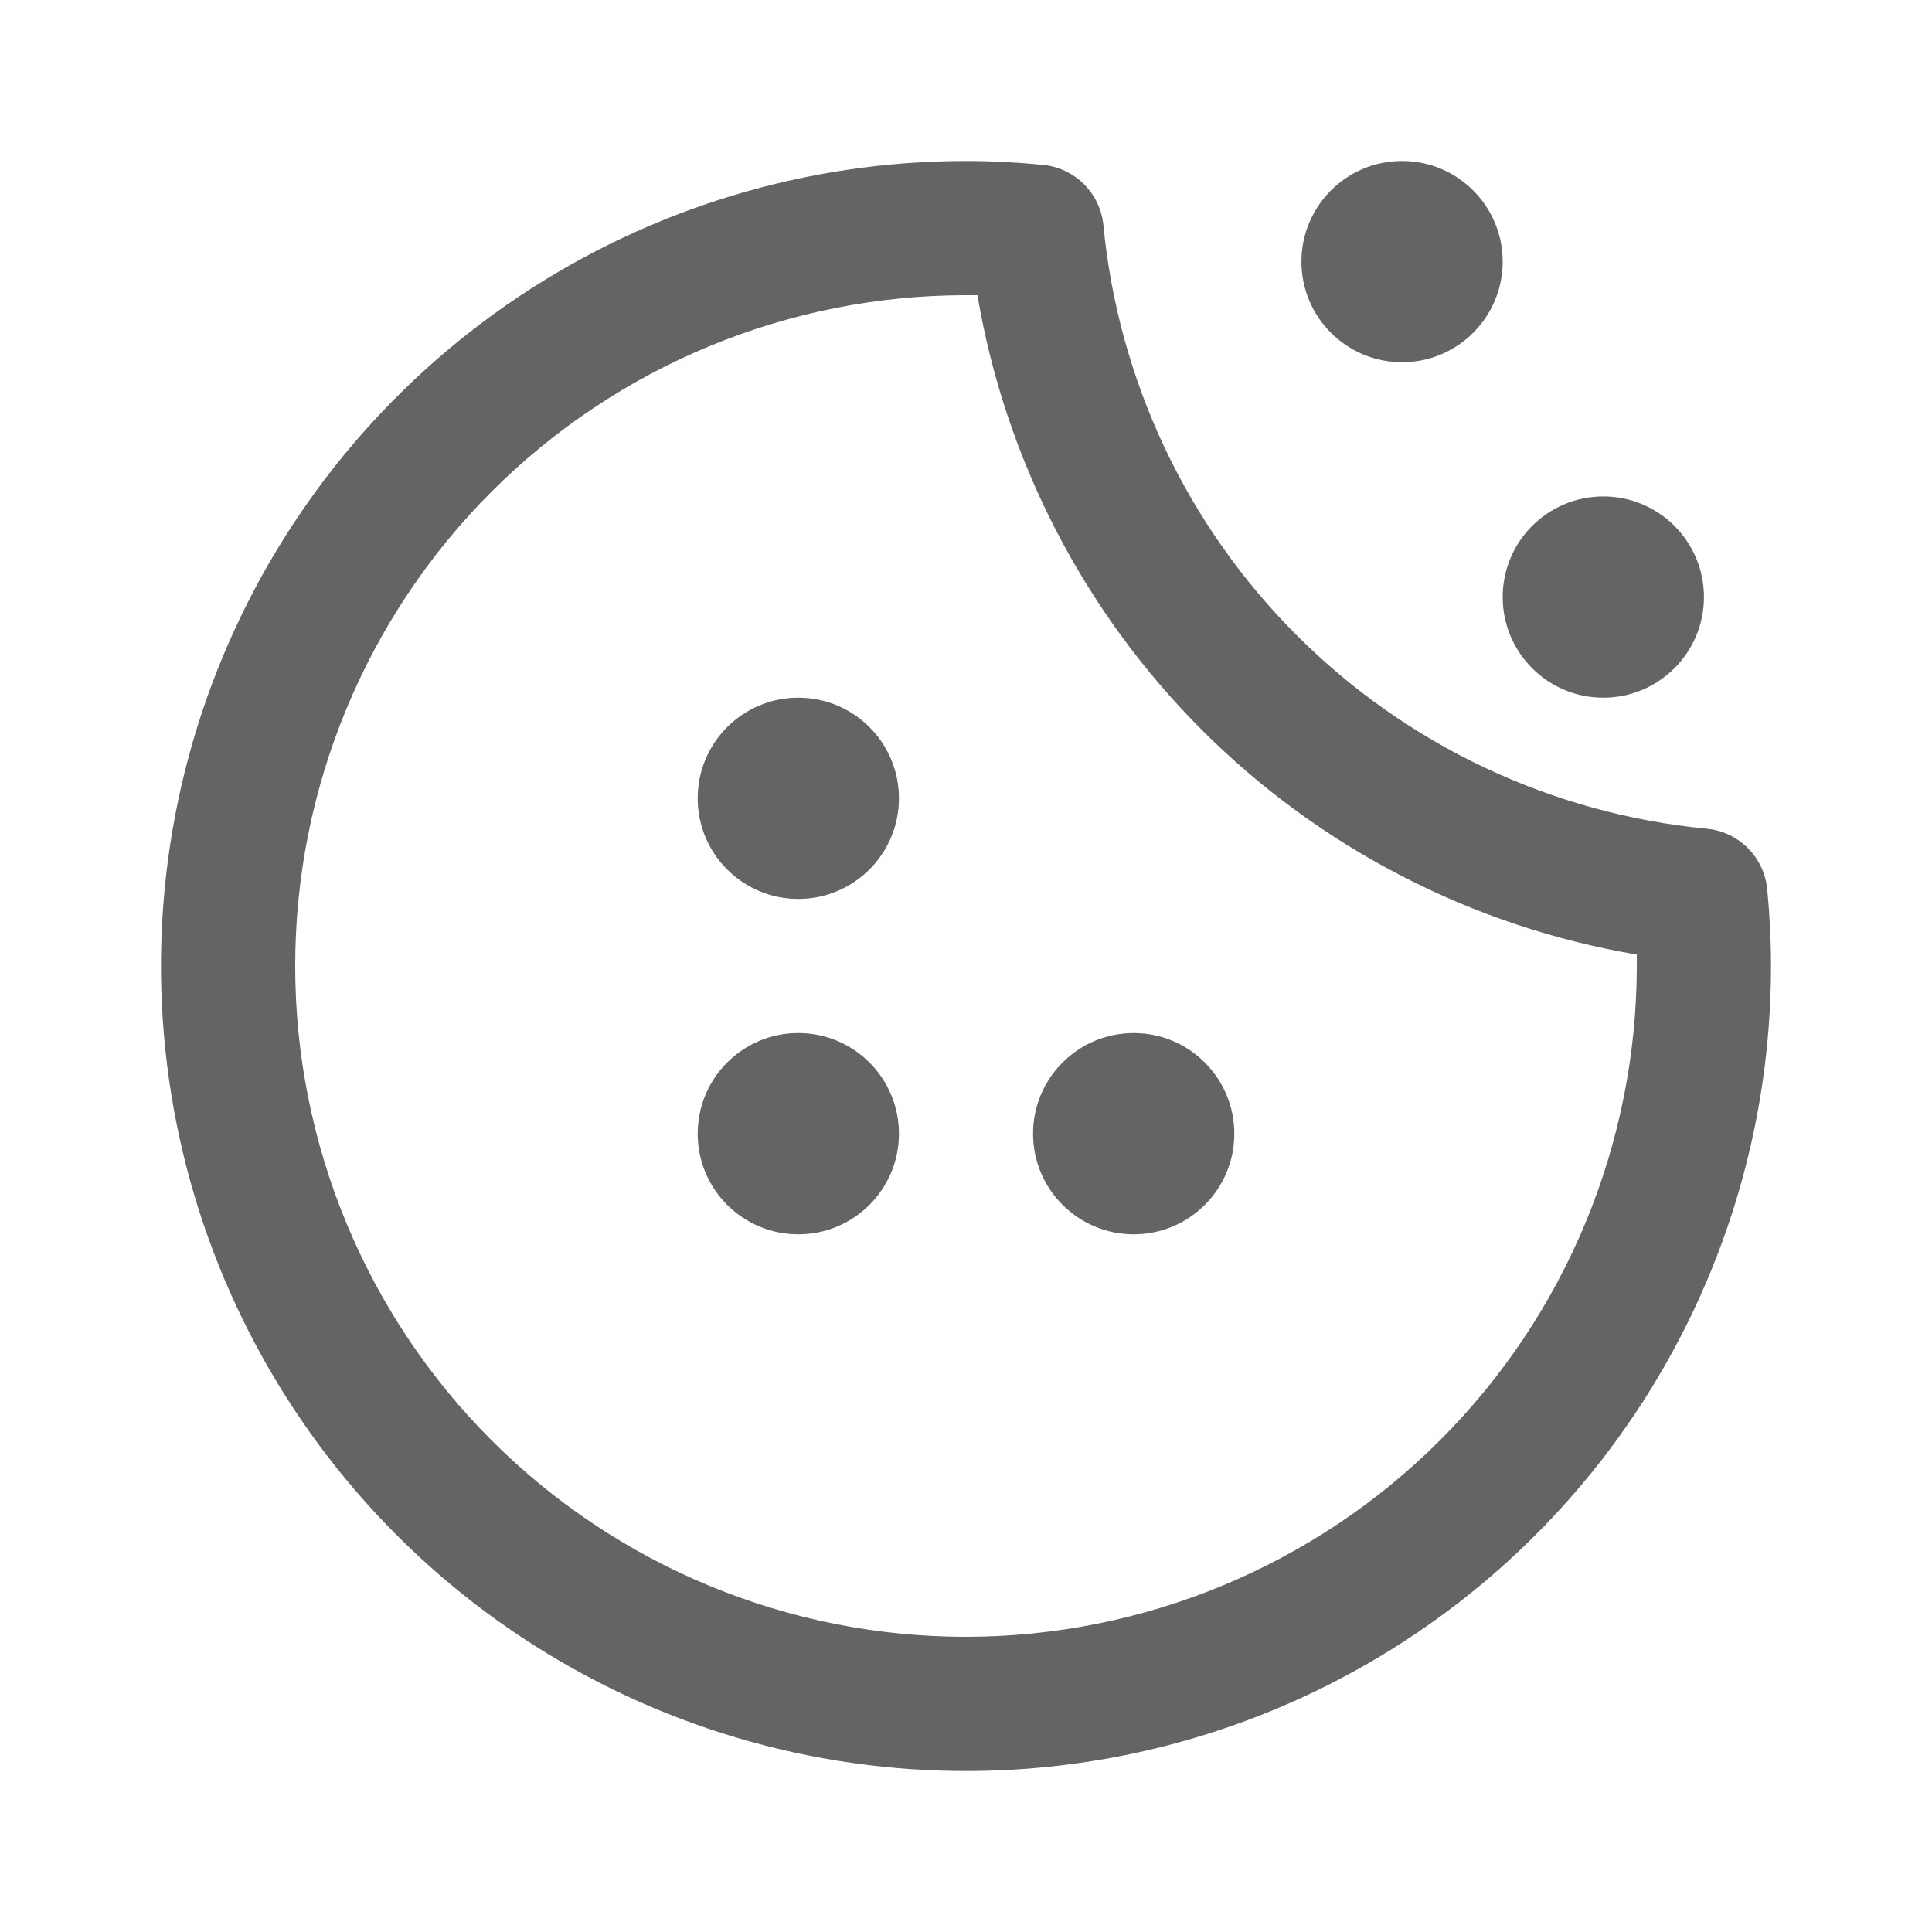<svg width="24" height="24" viewBox="0 0 24 24" fill="none" xmlns="http://www.w3.org/2000/svg">
<path d="M9.917 11.167C10.607 11.167 11.167 10.607 11.167 9.917C11.167 9.226 10.607 8.667 9.917 8.667C9.226 8.667 8.667 9.226 8.667 9.917C8.667 10.607 9.226 11.167 9.917 11.167Z" fill="#646464"/>
<path d="M17.417 4.5C18.107 4.5 18.667 3.94 18.667 3.25C18.667 2.56 18.107 2 17.417 2C16.726 2 16.167 2.56 16.167 3.25C16.167 3.94 16.726 4.5 17.417 4.5Z" fill="#646464"/>
<path d="M19.917 8.667C20.607 8.667 21.167 8.107 21.167 7.417C21.167 6.726 20.607 6.167 19.917 6.167C19.226 6.167 18.667 6.726 18.667 7.417C18.667 8.107 19.226 8.667 19.917 8.667Z" fill="#646464"/>
<path d="M9.917 15.333C10.607 15.333 11.167 14.774 11.167 14.083C11.167 13.393 10.607 12.833 9.917 12.833C9.226 12.833 8.667 13.393 8.667 14.083C8.667 14.774 9.226 15.333 9.917 15.333Z" fill="#646464"/>
<path d="M14.083 15.333C14.774 15.333 15.333 14.774 15.333 14.083C15.333 13.393 14.774 12.833 14.083 12.833C13.393 12.833 12.833 13.393 12.833 14.083C12.833 14.774 13.393 15.333 14.083 15.333Z" fill="#646464"/>
<path d="M21.953 11.045C21.934 10.852 21.849 10.672 21.712 10.535C21.575 10.398 21.395 10.313 21.203 10.295C19.277 10.11 17.476 9.26 16.109 7.892C14.741 6.525 13.892 4.724 13.707 2.798C13.688 2.606 13.603 2.425 13.466 2.289C13.329 2.152 13.149 2.067 12.957 2.048C12.641 2.018 12.322 2 12 2C10.022 2 8.089 2.586 6.444 3.685C4.8 4.784 3.518 6.346 2.761 8.173C2.004 10 1.806 12.011 2.192 13.951C2.578 15.891 3.53 17.672 4.929 19.071C6.327 20.47 8.109 21.422 10.049 21.808C11.989 22.194 14 21.996 15.827 21.239C17.654 20.482 19.216 19.2 20.315 17.556C21.413 15.911 22 13.978 22 12C22 11.678 21.983 11.359 21.953 11.045ZM12 20.333C9.79 20.333 7.67 19.455 6.107 17.893C4.545 16.33 3.667 14.21 3.667 12C3.667 9.79 4.545 7.67 6.107 6.107C7.67 4.545 9.79 3.667 12 3.667H12.142C12.489 5.713 13.464 7.601 14.931 9.069C16.399 10.536 18.287 11.511 20.333 11.858C20.333 11.906 20.333 11.953 20.333 12C20.331 14.209 19.452 16.328 17.89 17.89C16.328 19.452 14.209 20.331 12 20.333Z" fill="#646464"/>
</svg>
